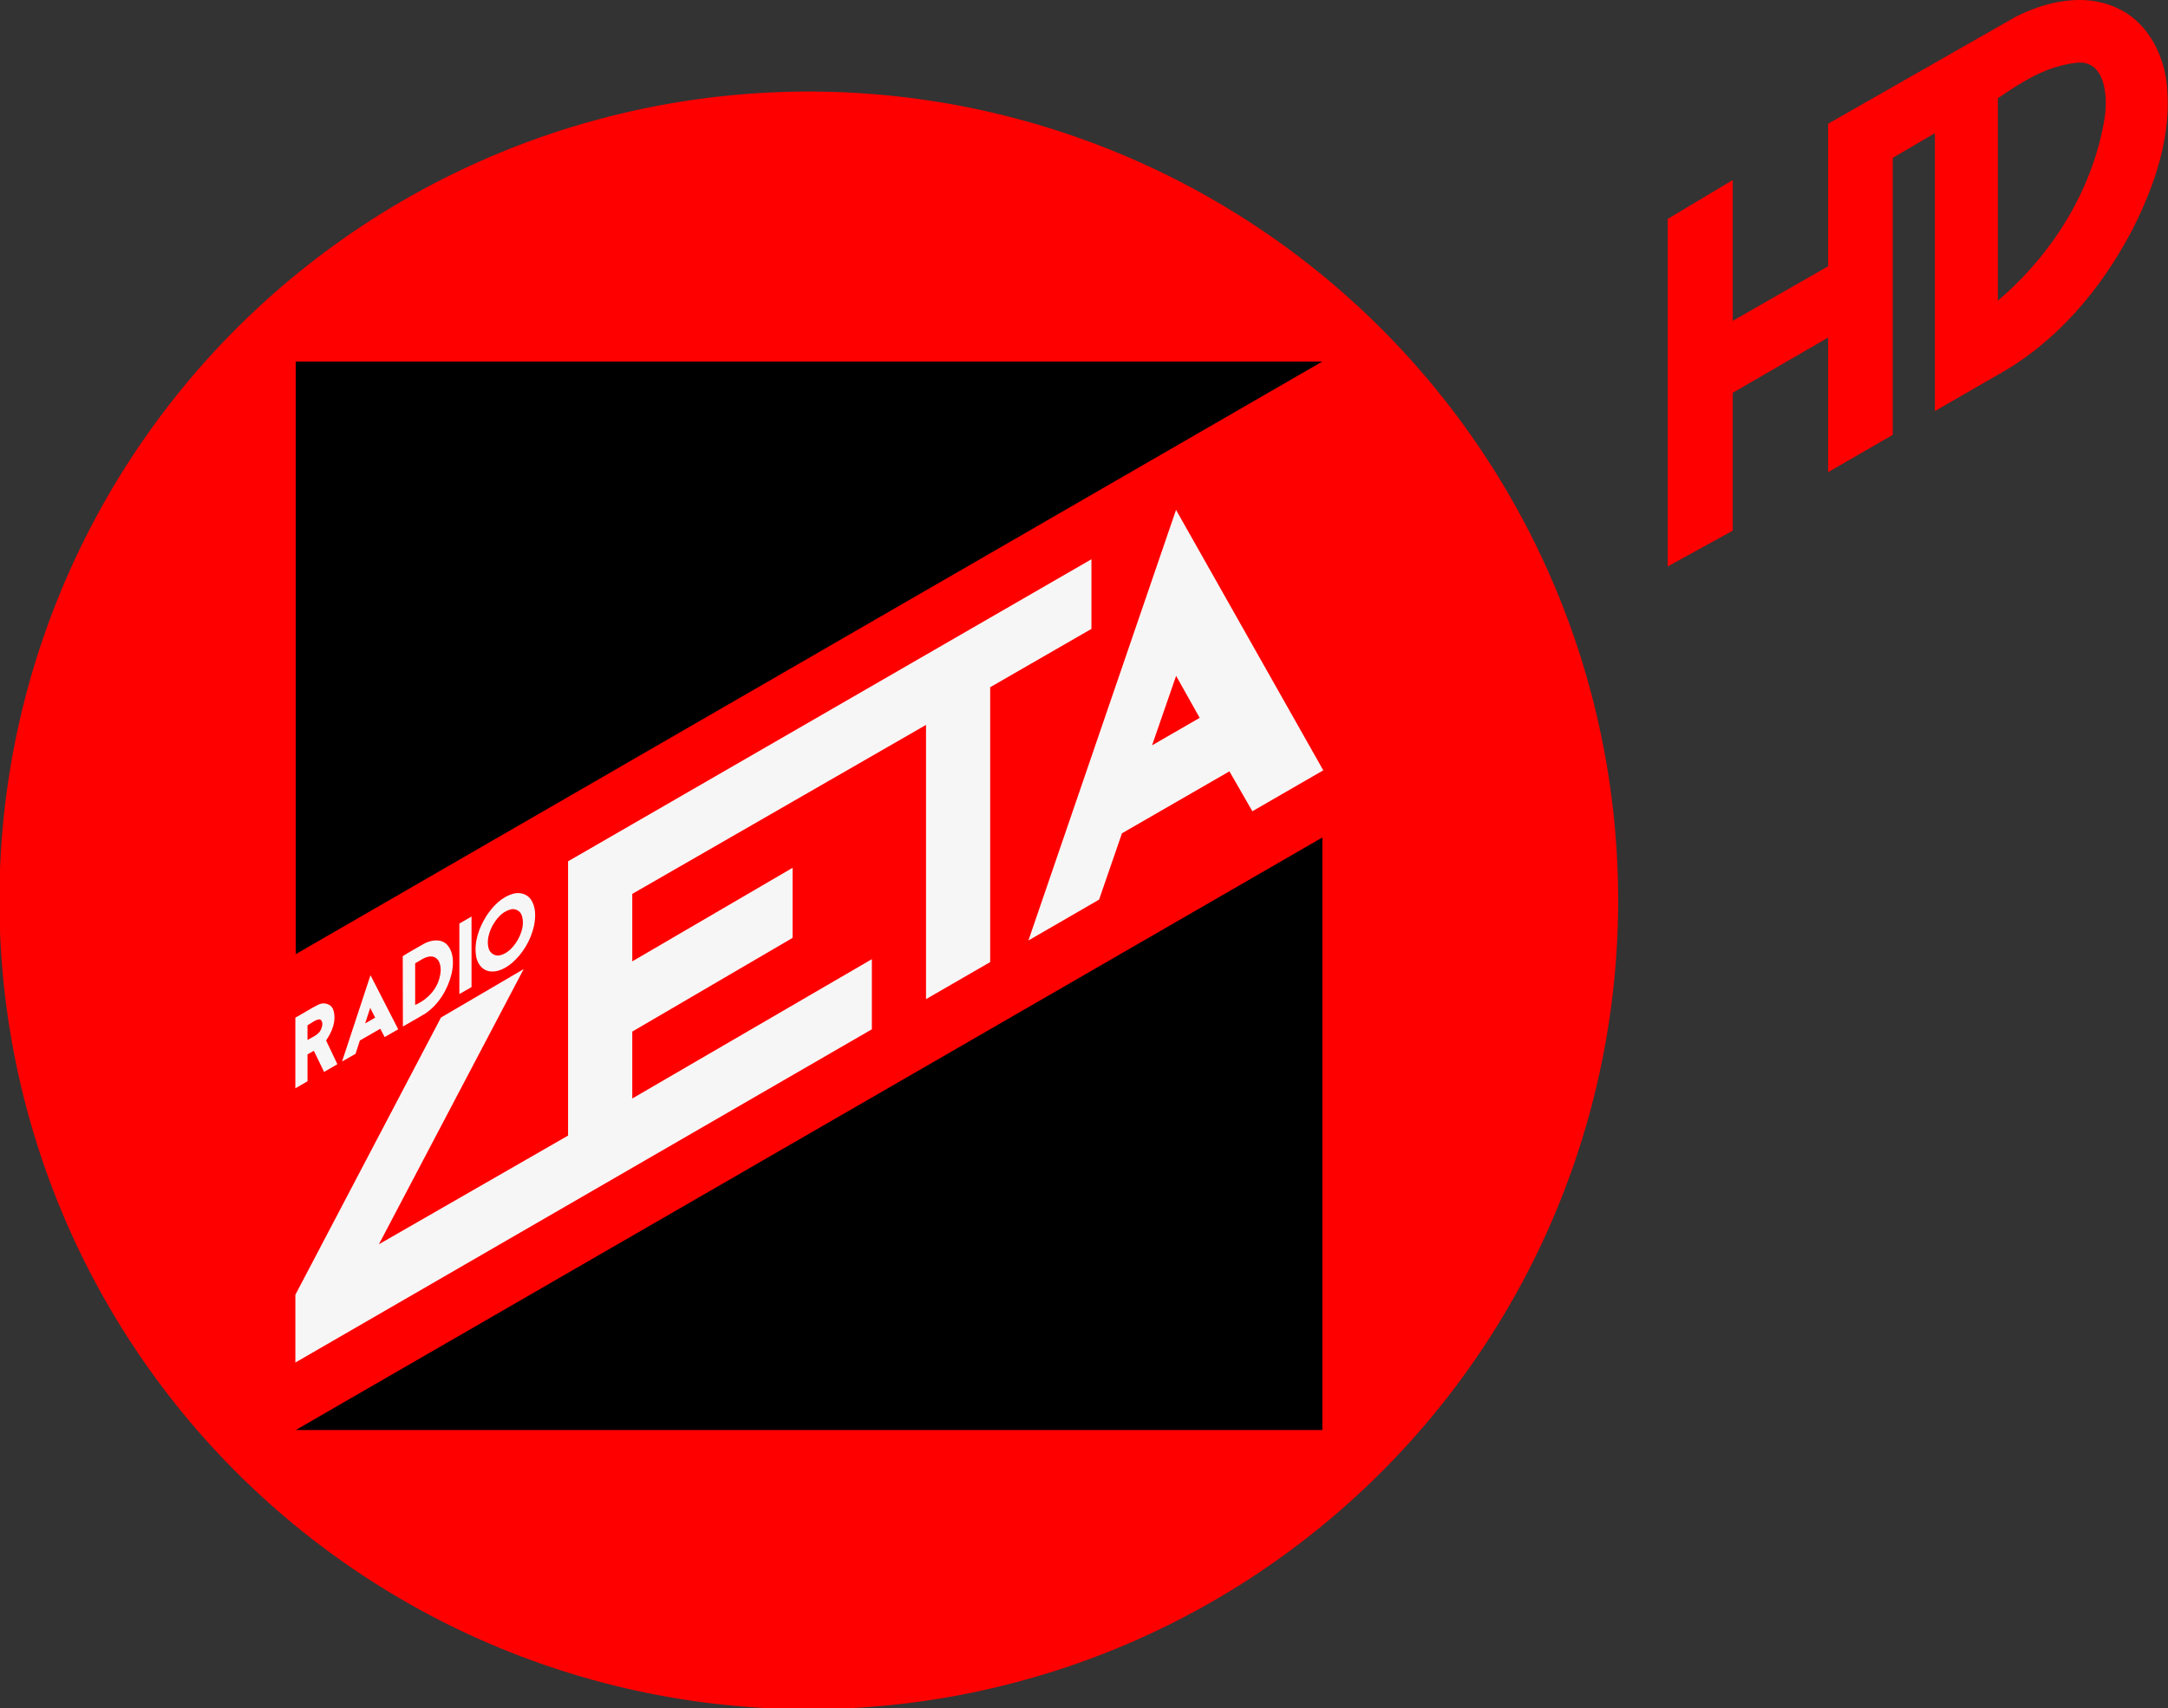 <svg width="211.67mm" height="166.82mm" version="1.1" viewBox="0 0 211.67 166.82" xmlns="http://www.w3.org/2000/svg">
 <rect x="0" y="0" width="211.67" height="166.82" fill="#333333" stroke="none"/>
 <g transform="matrix(.495 0 0 .495 87.385 14.258)">
  <path d="m142.63 148.83a159.64 159.57 0 0 1-159.64 159.57 159.64 159.57 0 0 1-159.64-159.57 159.64 159.57 0 0 1 159.64-159.57 159.64 159.57 0 0 1 159.64 159.57z" fill="#f00" stroke-width=".353"/>
  <g transform="matrix(.353 0 0 .353 -228.5 -33.653)" fill="#f7f6f6">
   <path d="m804.32 298.7 82.27 145.55-39.62 22.88-12.81-22.31-60.04 34.62-12.8 37.08-39.48 22.83zm-13.4 131.59 26.61-15.36-13.16-23.48z"/>
   <path d="m464.62 495.1 292.43-168.81v38.92l-56.575 32.6v153.62l-35.85 20.7v-153.26l-164.13 94.44v37.71l89.555-52.27v39.16l-89.555 52.36v37.39l133.87-77.86v39.19l-322.12 186.24v-37.871l81.365-154.95 46.2-27.06-80.89 153.78 105.7-60.74z"/>
   <path d="m434.25 513.16c3.42-0.9 7.44 0.17 9.5 3.17 3.01 4.25 2.81 9.88 1.85 14.77-1.81 8.1-6.23 15.68-12.59 21.05-3.58 2.89-8.22 5.38-12.96 4.29-3.84-0.88-6.24-4.62-6.83-8.31-1.24-7.81 1.54-15.69 5.62-22.26 3.65-5.64 8.71-10.97 15.41-12.71m-2.07 8.95c-4.54 1.24-7.68 5.18-9.87 9.12-1.95 3.82-3.3 8.36-2.05 12.61 0.76 2.75 3.79 4.57 6.57 3.72 4.19-1.11 7.27-4.57 9.44-8.14 2.43-4.2 4.15-9.4 2.44-14.16-0.86-2.62-3.96-4.09-6.53-3.15z"/>
   <path d="m403.88 529.88 6.795-3.91v39.45l-6.795 3.87z"/>
   <path d="m384.22 541.12c3.94-2.13 9.61-2.94 12.93 0.73 3.75 4.38 3.58 10.72 2.4 16.05-2.12 8.73-7.08 17.04-14.56 22.2-4.16 2.55-8.46 4.88-12.67 7.33l-0.07-39.32c3.89-2.49 7.97-4.67 11.97-6.99m-5.04 11v23.27c6.8-2.99 12.47-8.84 13.86-16.31 0.86-3.67 0.63-8.98-3.46-10.57-3.9-1.09-7.2 1.91-10.4 3.61z"/>
   <path d="m354.22 558.76 15.5 30.23-7.59 4.35-2.43-4.66-11.41 6.57-2.42 7.45-7.55 4.31m15.74-29.96-2.82 8.64 5.6-3.22z"/>
   <path d="m312.24 582.48c4.34-2.37 8.445-5.07 12.865-7.28 3.07-1.61 7.41-0.37 8.4 3.15 1.8 5.86-0.75 12.06-4.09 16.87 2.08 4.44 4.21 8.86 6.31 13.29l-7.44 4.3-5.71-11.81-3.545 2.01v15.03l-6.79 3.94zm6.79 4.28v8.21c2.76-1.72 6.365-2.89 7.675-6.15 0.64-1.68 1.22-4.37-0.72-5.4-2.63 0.1-4.715 2.13-6.955 3.34z"/>
  </g>
  <g transform="matrix(.353 0 0 .353 -228.5 -33.653)">
   <path d="m312.44 215.78h573.64l-573.64 331.22z"/>
   <path d="m886.08 481.78v331.18h-573.64z"/>
  </g>
 </g>
 <g transform="matrix(.815 0 0 .815 156.22 -4.055)">
  <path d="m49.86 6.95c3.64-1.82 8.15-2.82 11.99-1.05 3.53 1.53 5.57 5.27 6.02 8.97 0.71 6.16-1.37 12.25-4.13 17.68-3.68 7.02-9.03 13.41-16.03 17.3l-7.6 4.38v-33.3l-5.05 2.96v33.19l-7.735 4.47v-16.13l-11.43 6.62v16.52l-7.795 4.29v-41.64l7.795-4.66v16.87l11.43-6.54v-17.08l22.535-12.85m-2.205 9.8v24.25c6.6-5.6 11.485-13.48 12.825-22.09 0.34-2.47 0.02-6.83-3.45-6.41-3.48 0.43-6.094 1.99-9.375 4.25z" fill="#f00"/>
 </g>
</svg>
